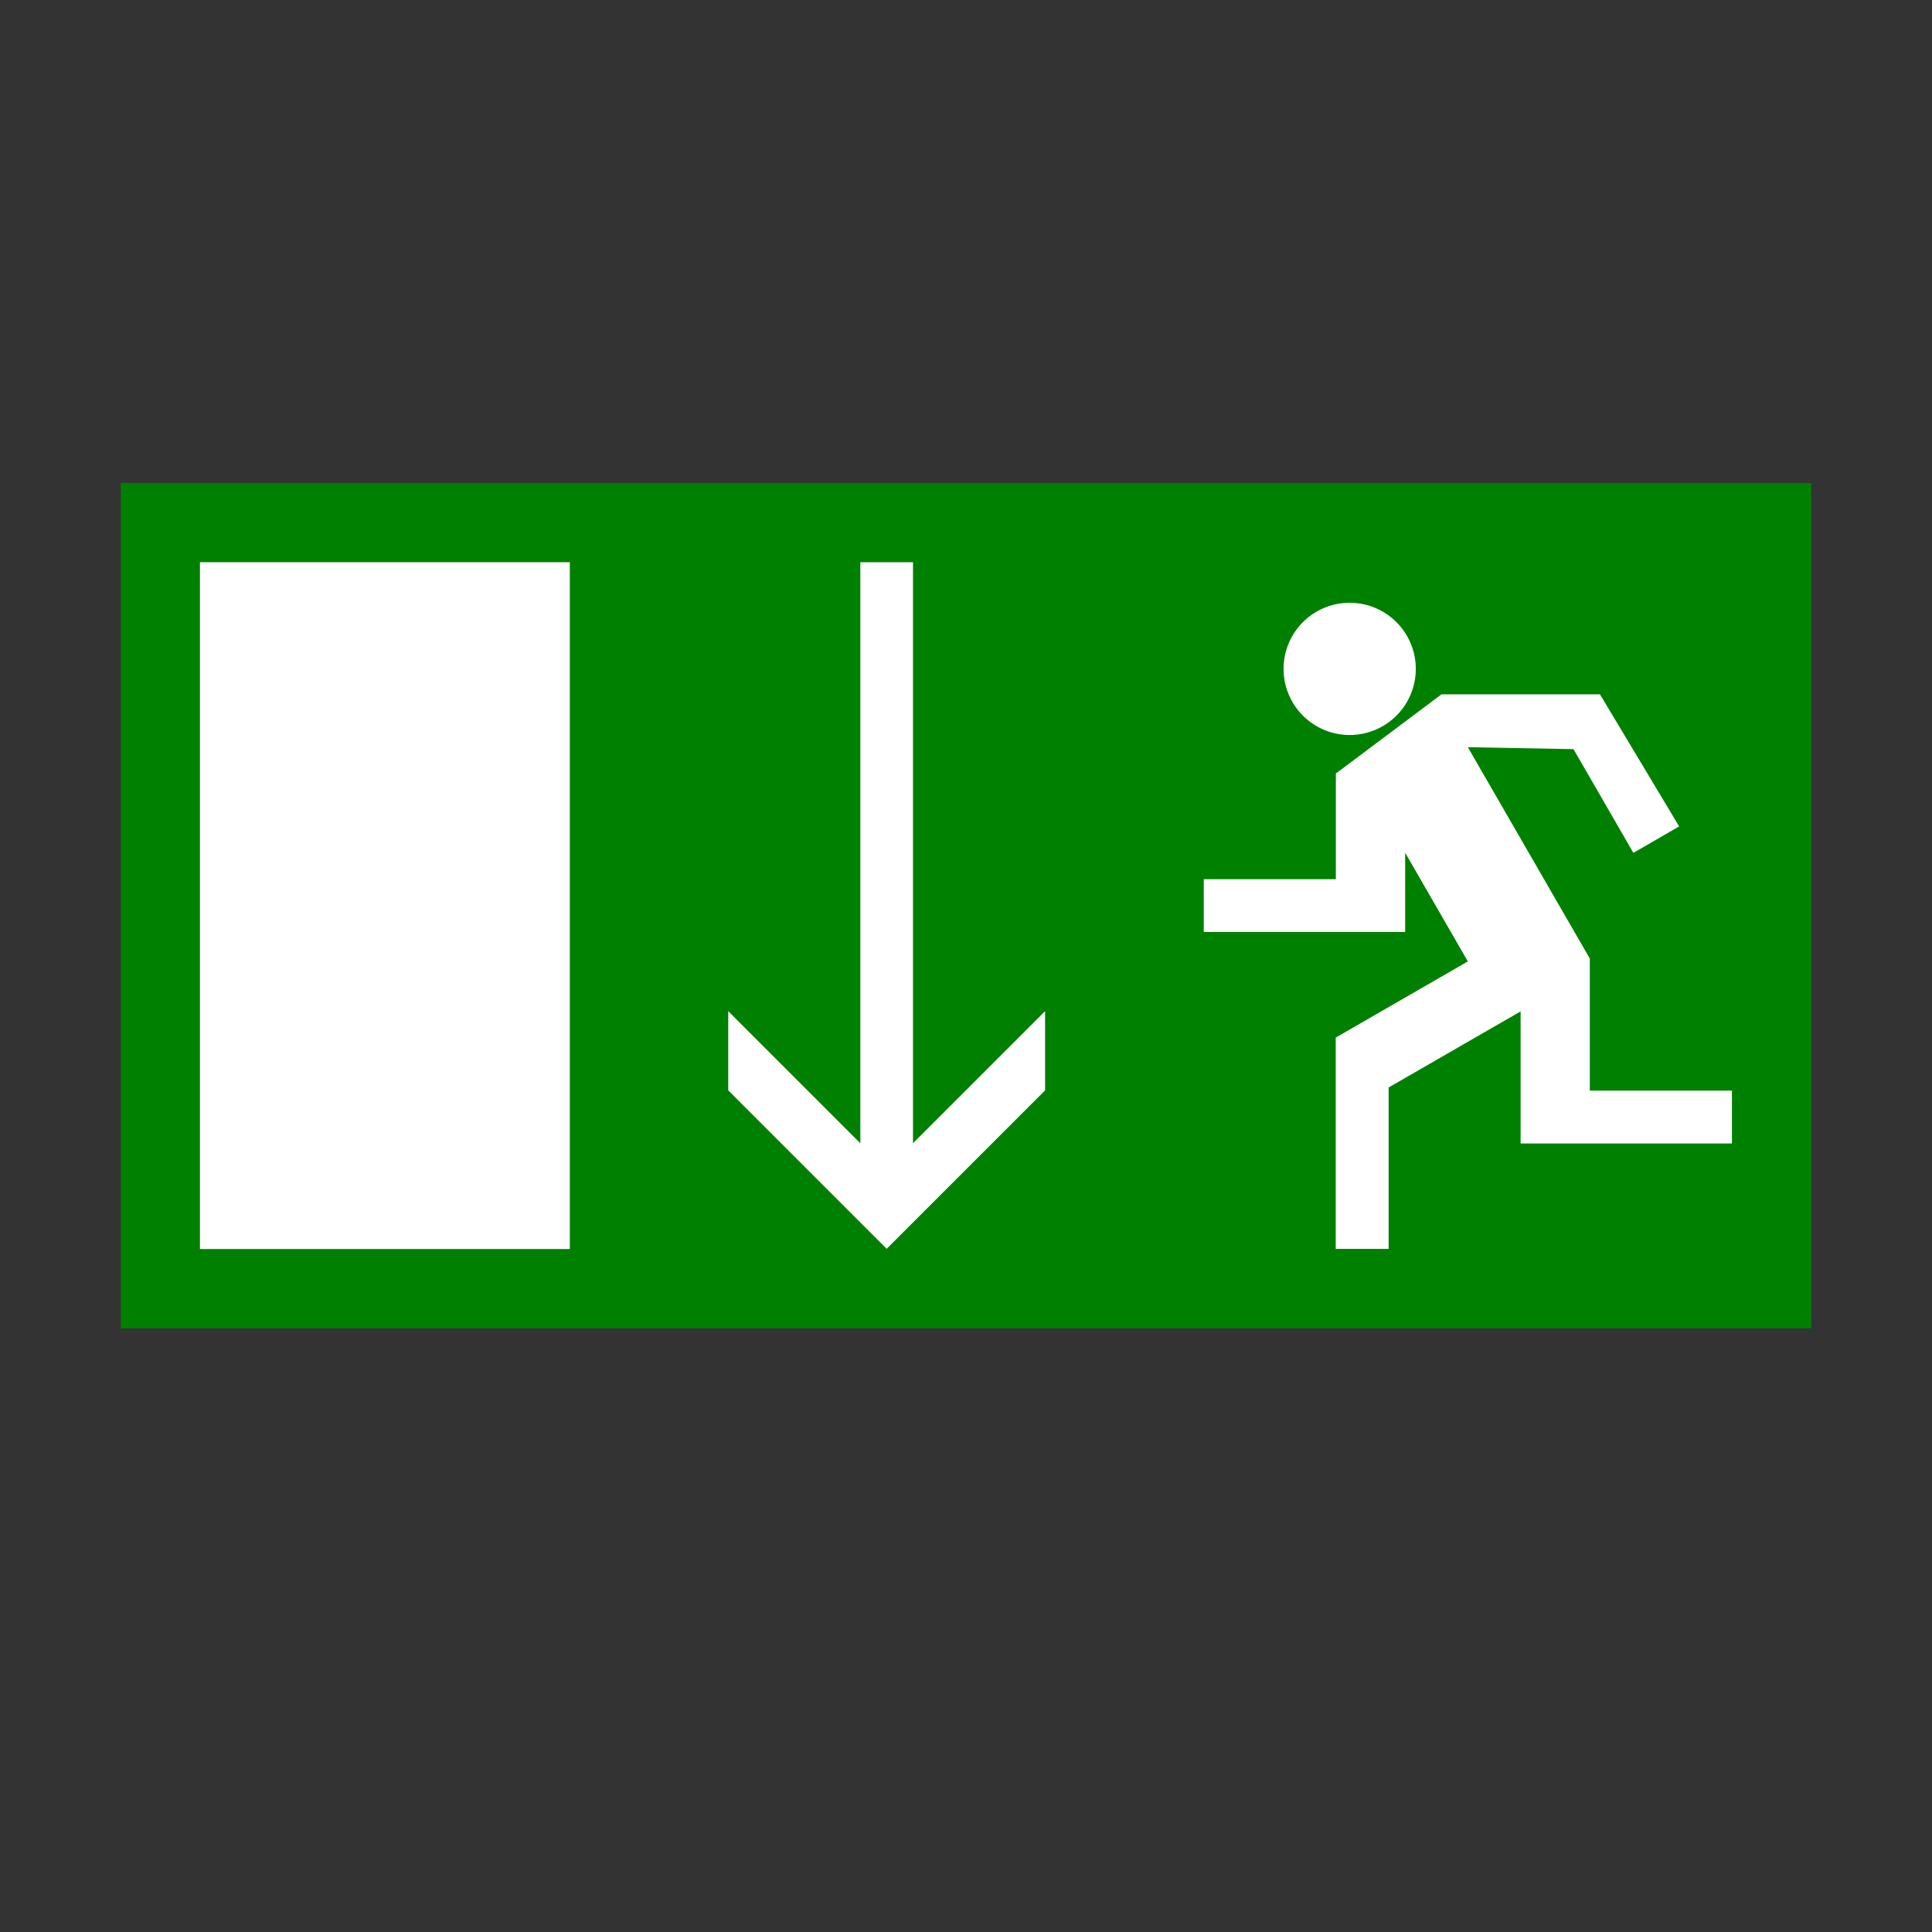 <?xml version="1.0" encoding="UTF-8" standalone="no"?>
<!-- Created with Inkscape (http://www.inkscape.org/) -->

<svg
   xmlns:dc="http://purl.org/dc/elements/1.1/"
   xmlns:cc="http://creativecommons.org/ns#"
   xmlns:rdf="http://www.w3.org/1999/02/22-rdf-syntax-ns#"
   xmlns:svg="http://www.w3.org/2000/svg"
   xmlns="http://www.w3.org/2000/svg"
   xmlns:sodipodi="http://sodipodi.sourceforge.net/DTD/sodipodi-0.dtd"
   xmlns:inkscape="http://www.inkscape.org/namespaces/inkscape"
   width="16px"
   height="16px"
   id="svg2447"
   sodipodi:version="0.32"
   inkscape:version="0.48.3.1 r9886"
   sodipodi:docname="exit.svg"
   inkscape:output_extension="org.inkscape.output.svg.inkscape"
   version="1.1">
  <rect width="100%" height="100%" fill="#333333" stroke="none"/>
  <defs
     id="defs2449">
    <inkscape:perspective
       sodipodi:type="inkscape:persp3d"
       inkscape:vp_x="0 : 8 : 1"
       inkscape:vp_y="0 : 1000 : 0"
       inkscape:vp_z="16 : 8 : 1"
       inkscape:persp3d-origin="8 : 5.3333333 : 1"
       id="perspective2455" />
    <marker
       id="marker10912-2"
       orient="auto"
       markerHeight="6.886"
       markerWidth="10.886">
      <path
         style="fill:#008000;stroke:#008000;stroke-width:0.886;stroke-linecap:butt;stroke-linejoin:bevel;stroke-miterlimit:4;stroke-opacity:1;stroke-dasharray:none"
         d="m -10,-3 c 0,0 1,1.093 1,3 -10e-6,1.907 -1,3 -1,3 L 0,0 -10,-3 z"
         id="path7435-8-1-9"
         sodipodi:nodetypes="czccc"
         inkscape:transform-center-x="5"
         inkscape:connector-curvature="0" />
    </marker>
  </defs>
  <sodipodi:namedview
     id="base"
     pagecolor="#ffffff"
     bordercolor="#666666"
     borderopacity="1.0"
     inkscape:pageopacity="0.0"
     inkscape:pageshadow="2"
     inkscape:zoom="9.5915493"
     inkscape:cx="10.460278"
     inkscape:cy="-7.1310324"
     inkscape:current-layer="layer1"
     showgrid="true"
     inkscape:grid-bbox="true"
     inkscape:document-units="px"
     inkscape:window-width="1920"
     inkscape:window-height="975"
     inkscape:window-x="0"
     inkscape:window-y="31"
     inkscape:snap-global="true"
     inkscape:snap-grids="true"
     inkscape:snap-page="true"
     inkscape:window-maximized="1">
    <inkscape:grid
       type="xygrid"
       id="grid2987" />
  </sodipodi:namedview>
  <g
     id="layer1"
     inkscape:label="Layer 1"
     inkscape:groupmode="layer">
    <rect
       style="fill:#008000;stroke:none"
       id="rect4920-2"
       width="14"
       height="7"
       x="1"
       y="4"
       ry="0" />
    <path
       id="path4899-8"
       style="fill:#ffffff;stroke:none"
       d="m 7.125,4.656 0,4.812 -1.094,-1.094 0,0.656 1.312,1.312 1.312,-1.312 0,-0.656 -1.094,1.094 0,-4.812 -0.438,0"
       inkscape:connector-curvature="0"
       sodipodi:nodetypes="cccccccccc" />
    <path
       style="fill:#ffffff;stroke:none"
       d="m 9.969,7.719 0,-0.438 1.094,0 0,-0.875 0.875,-0.656 1.312,0 0.656,1.094 -0.379,0.219 -0.496,-0.859 -0.875,-0.016 1.01,1.75 0,1.094 1.177,0 0,0.438 -1.75,0 0,-1.094 L 11.5,9.006 l 0,1.337 -0.438,0 0,-1.75 1.094,-0.631 -0.519,-0.9 0,0.656 -1.668,0"
       id="path4903-2"
       inkscape:connector-curvature="0"
       sodipodi:nodetypes="cccccccccccccccccccccccc" />
    <path
       sodipodi:type="arc"
       style="fill:#ffffff;stroke:none"
       id="path4916-2"
       sodipodi:cx="22.5"
       sodipodi:cy="33.5"
       sodipodi:rx="2.5"
       sodipodi:ry="2.5"
       d="m 25,33.5 a 2.5,2.5 0 1 1 -5,0 2.5,2.5 0 1 1 5,0 z"
       transform="matrix(0.219,0,0,0.219,6.25,-1.797)" />
    <rect
       style="fill:#ffffff;stroke:none"
       id="rect4918-0"
       width="3.063"
       height="5.688"
       x="1.656"
       y="4.656" />
  </g>
</svg>
